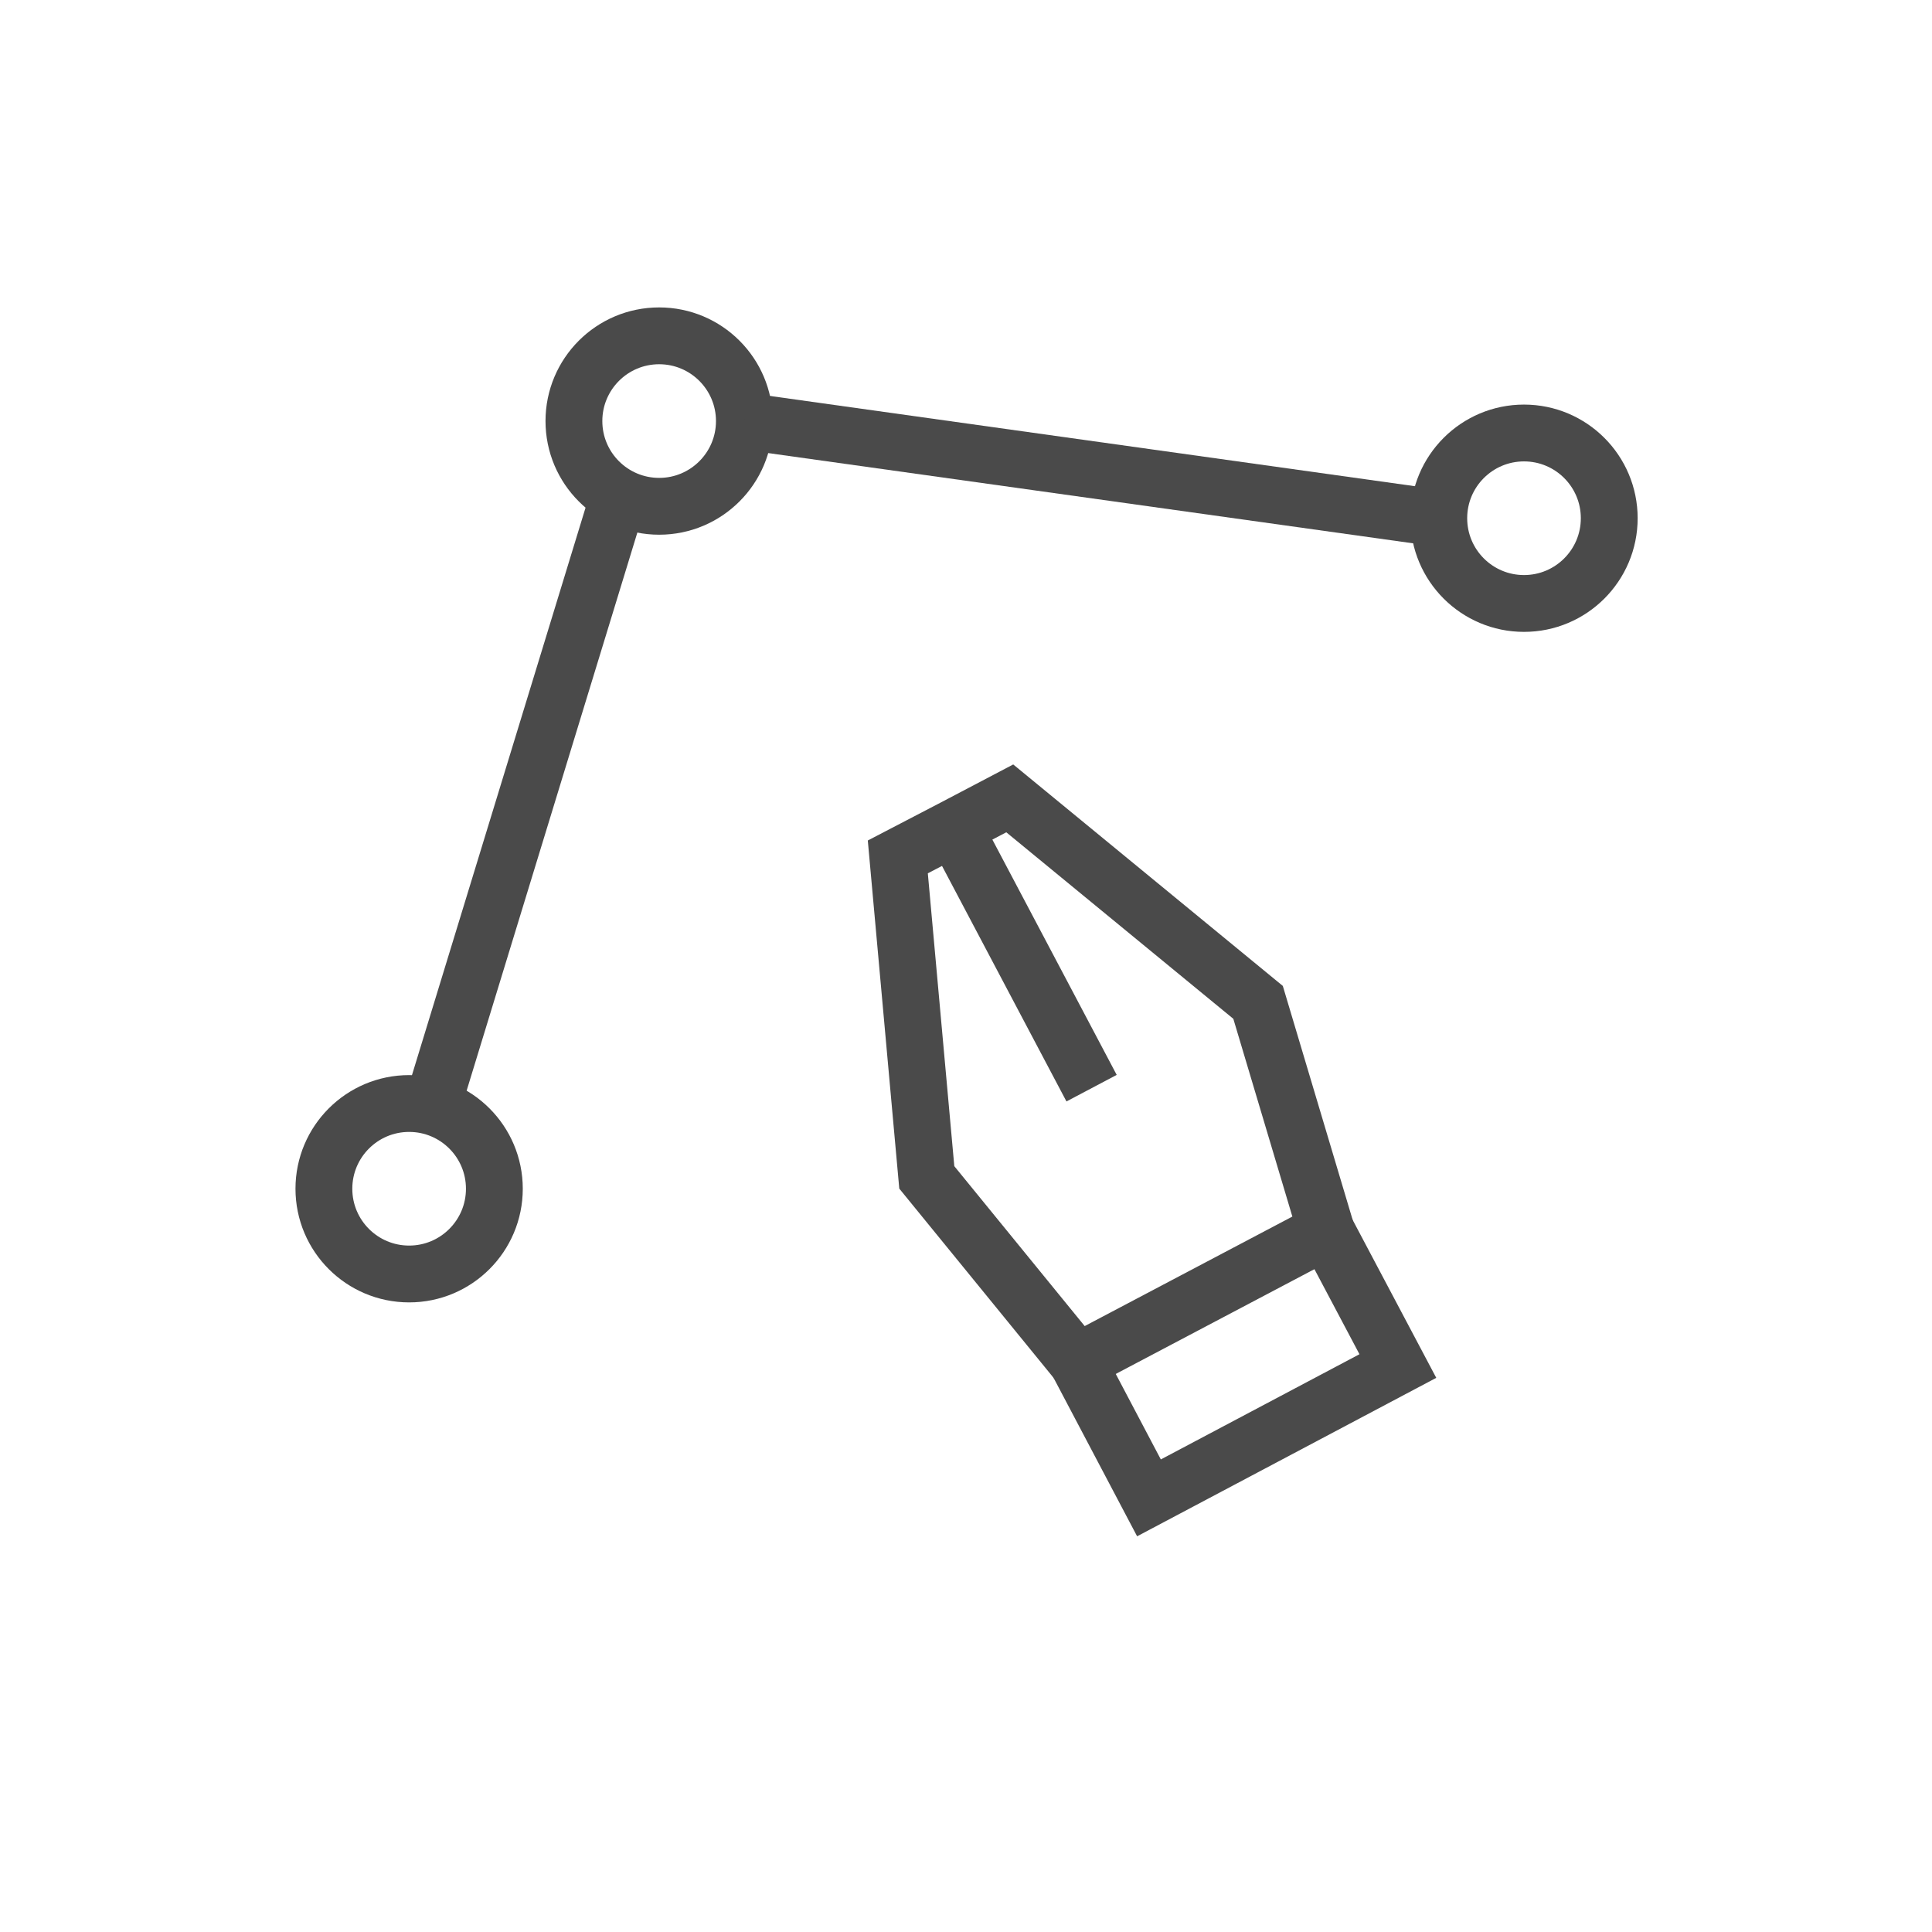 <svg xmlns="http://www.w3.org/2000/svg" width="340" height="340" viewBox="0 0 340 340">
  <defs>
    <style>
      .cls-1 {
        fill: none;
        stroke: #4a4a4a;
        stroke-miterlimit: 10;
        stroke-width: 10px;
      }
    </style>
  </defs>
  <title>Design Icon</title>
  <g id="Layer_2" data-name="Layer 2">
    <g>
      <circle class="cls-1" cx="116" cy="74.1" r="15"/>
      <circle class="cls-1" cx="72" cy="209.2" r="15"/>
      <circle class="cls-1" cx="268.2" cy="91.2" r="15"/>
      <g>
        <polyline class="cls-1" points="167.8 145.7 158 150.8 163.1 207.2 189.6 239.7 233.4 216.6 221.4 176.4 177.7 140.5 167.8 145.7"/>
        <line class="cls-1" x1="167.9" y1="145.7" x2="192.1" y2="191.5"/>
        <polyline class="cls-1" points="233.4 216.6 246 240.4 202.2 263.6 189.6 239.7"/>
      </g>
      <line class="cls-1" x1="76.2" y1="194.2" x2="108.9" y2="87.3"/>
      <line class="cls-1" x1="131" y1="74.1" x2="253.2" y2="91.2"/>
    </g>
  </g>
</svg>
